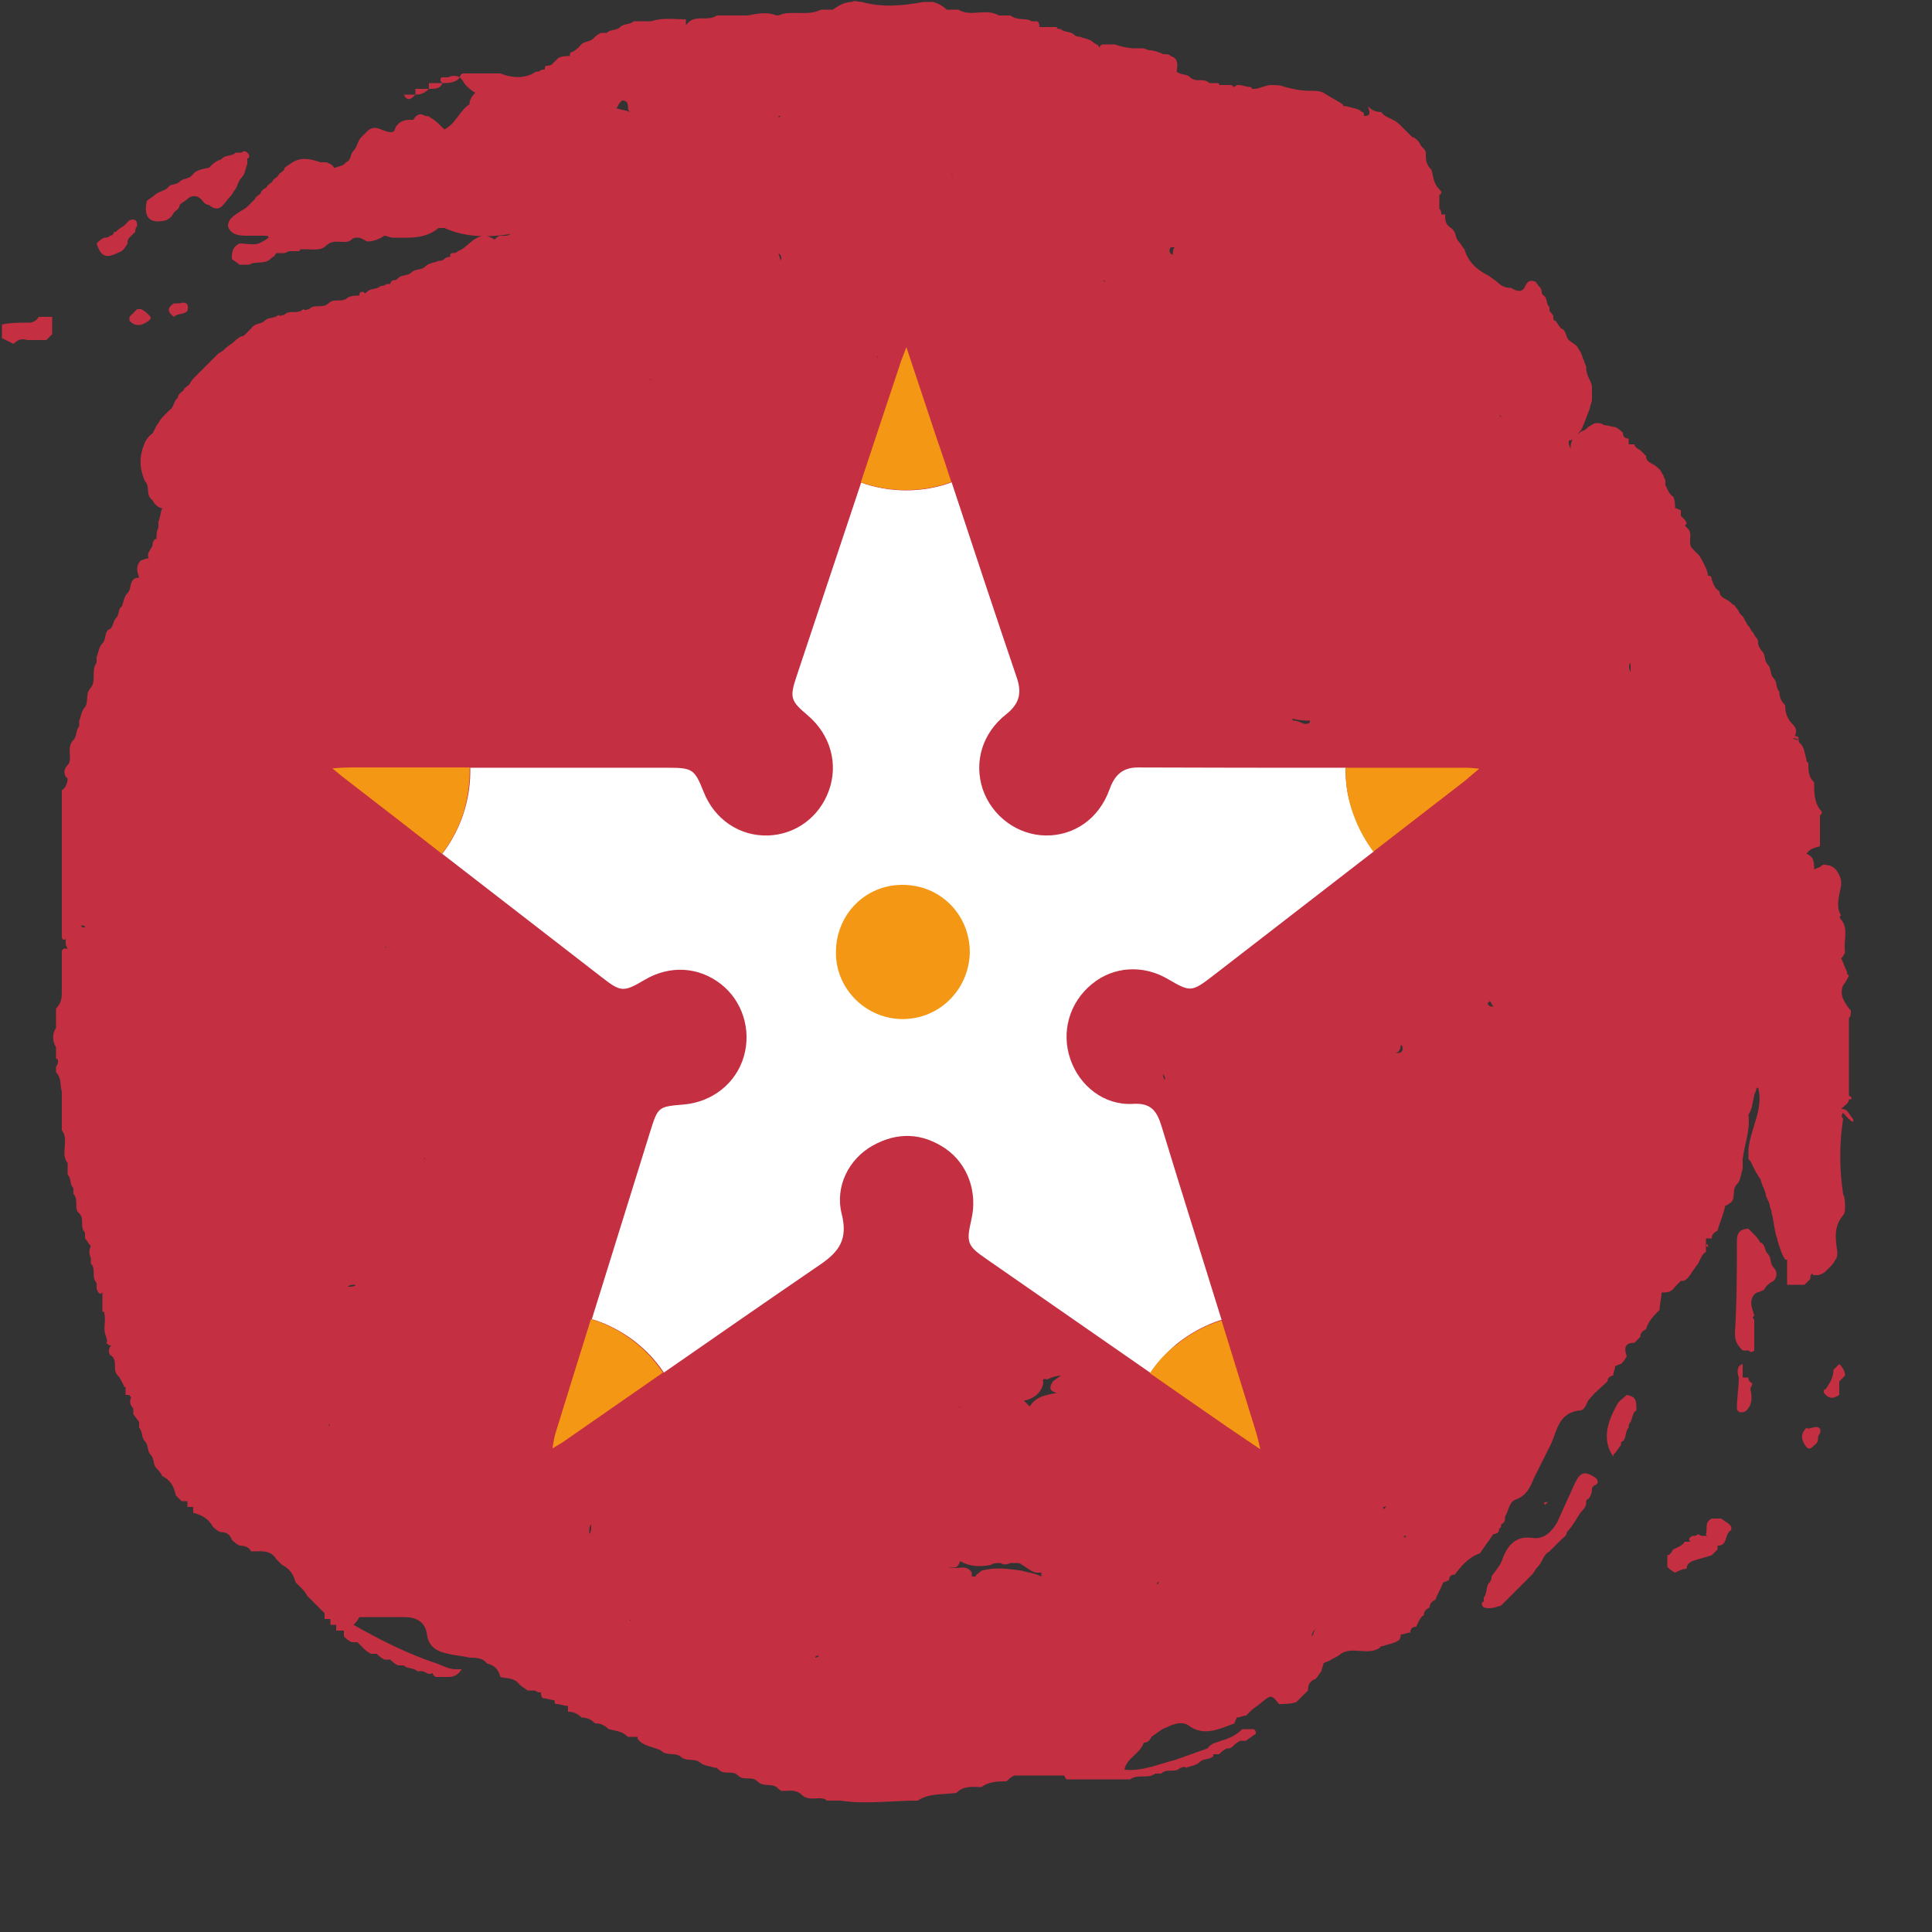 <svg width="128" height="128" viewBox="0 0 128 128" fill="none" xmlns="http://www.w3.org/2000/svg">
<rect x="0" y="0" width="128" height="128" fill="#333333" stroke="none"/>
<path d="M122.752 74.112C122.624 73.984 122.496 73.728 122.368 73.6C122.24 73.472 122.112 73.472 121.984 73.472L122.112 73.344C122.24 73.216 122.496 73.088 122.496 72.832H122.624C122.752 72.704 122.624 72.704 122.496 72.576C122.496 70.912 122.496 69.12 122.496 67.456C122.624 67.328 122.624 67.2 122.624 66.944C122.368 66.688 122.24 66.432 122.112 66.176C121.984 65.92 121.984 65.536 122.112 65.28C122.24 65.152 122.368 64.896 122.496 64.64L122.368 64.512V64.384C122.24 64.128 122.112 63.744 121.984 63.488C122.112 63.36 122.112 63.36 122.24 63.104C122.112 62.336 122.496 61.568 121.984 60.928C121.856 60.8 121.856 60.672 121.984 60.672C121.6 60.032 121.856 59.392 121.984 58.624C121.984 58.368 121.984 58.24 121.856 57.984C121.728 57.728 121.6 57.472 121.216 57.344C121.088 57.344 120.832 57.216 120.704 57.344C120.576 57.472 120.448 57.472 120.192 57.6C120.192 57.344 120.192 57.088 120.064 56.832C119.936 56.704 119.808 56.576 119.68 56.576C119.936 56.192 120.192 56.192 120.576 56.064C120.576 55.808 120.576 55.552 120.576 55.296C120.576 54.912 120.576 54.528 120.576 54.016C120.576 54.016 120.576 54.016 120.704 53.888C120.704 53.76 120.704 53.76 120.576 53.632C120.192 53.12 120.192 52.48 120.192 51.84C119.808 51.456 119.808 51.072 119.808 50.56C119.68 50.432 119.68 50.432 119.68 50.304C119.552 49.92 119.552 49.536 119.296 49.28C119.168 49.152 119.168 49.152 119.168 49.024C119.168 48.768 119.04 48.768 118.912 48.768C119.04 48.512 119.04 48.256 118.784 48C118.4 47.616 118.272 47.232 118.272 46.72C118.016 46.464 117.888 46.208 117.888 45.824C117.632 45.568 117.76 45.184 117.504 44.928C117.248 44.672 117.376 44.288 117.12 44.032C116.864 43.776 116.992 43.392 116.736 43.136C116.608 43.008 116.48 42.752 116.48 42.624C116.48 42.496 116.48 42.368 116.352 42.24C116.224 42.112 116.224 41.984 116.096 41.856C115.968 41.728 115.968 41.6 115.84 41.472C115.712 41.344 115.712 41.216 115.584 41.088C115.584 40.96 115.456 40.832 115.328 40.704C115.2 40.576 115.2 40.448 115.072 40.32C114.944 40.192 114.944 40.064 114.816 40.064C114.688 39.936 114.56 39.808 114.304 39.68C114.048 39.552 113.92 39.424 113.92 39.168C113.664 39.04 113.536 38.784 113.408 38.4C113.408 38.144 113.28 38.144 113.152 38.144C113.152 37.888 113.024 37.632 112.896 37.376C112.768 37.12 112.64 36.864 112.512 36.736C112.384 36.608 112.256 36.48 112.128 36.352C111.744 35.968 112.256 35.328 111.744 34.944C111.616 34.816 111.616 34.816 111.744 34.688C111.744 34.56 111.616 34.432 111.488 34.304L111.36 34.176C111.36 34.048 111.36 33.92 111.36 33.792C111.232 33.792 111.104 33.664 110.976 33.664C110.976 33.408 110.976 33.152 110.848 32.896C110.592 32.768 110.464 32.384 110.336 32.128V31.872C110.336 31.744 110.208 31.616 110.208 31.488C110.08 31.36 110.08 31.232 109.952 31.104C109.824 30.976 109.696 30.848 109.44 30.72C109.184 30.592 109.056 30.464 109.056 30.208C108.928 30.08 108.8 29.952 108.672 29.824C108.416 29.696 108.288 29.568 108.288 29.44C108.16 29.44 108.032 29.44 107.904 29.44C107.904 29.312 107.904 29.184 107.904 29.056C107.648 29.056 107.52 28.928 107.52 28.672C107.392 28.544 107.264 28.416 107.008 28.288C106.752 28.288 106.496 28.16 106.24 28.16C106.112 28.032 105.984 28.032 105.728 28.032C105.6 28.032 105.472 28.16 105.216 28.288C105.088 28.416 104.96 28.544 104.832 28.544C104.448 28.8 104.064 29.056 104.064 29.568C104.064 29.568 104.064 29.568 104.064 29.696C103.936 29.568 103.936 29.312 103.936 29.184C104.32 29.184 104.448 28.8 104.704 28.544C104.832 28.416 104.832 28.288 104.96 28.032C105.088 27.648 105.216 27.392 105.344 27.008C105.344 26.88 105.472 26.624 105.472 26.496C105.472 26.24 105.472 25.984 105.472 25.728C105.472 25.6 105.472 25.472 105.344 25.216C105.216 24.96 105.088 24.704 105.088 24.32C105.088 24.192 104.96 24.064 104.96 23.936C104.832 23.68 104.832 23.552 104.704 23.296C104.576 23.168 104.576 23.04 104.448 22.912C104.32 22.784 104.064 22.656 103.936 22.528C103.68 22.272 103.808 21.888 103.424 21.76C103.296 21.632 103.168 21.376 103.04 21.248C102.912 21.248 102.912 21.12 102.912 20.992C102.912 20.864 102.784 20.736 102.656 20.608C102.656 20.48 102.656 20.48 102.656 20.352C102.4 20.096 102.528 19.712 102.272 19.584C102.144 19.456 102.144 19.456 102.144 19.328C102.144 19.072 101.888 18.944 101.76 18.688C101.248 18.432 101.12 18.816 100.992 19.072C100.736 19.456 100.352 19.2 100.096 19.072C99.712 19.072 99.456 18.944 99.2 18.688C99.072 18.56 98.816 18.432 98.688 18.304C97.92 17.92 97.28 17.408 97.024 16.512C96.896 16.384 96.768 16.128 96.64 16C96.384 15.744 96.512 15.36 96.128 15.104C95.744 14.848 95.744 14.592 95.744 14.208C95.616 14.208 95.488 14.208 95.488 14.208C95.488 14.08 95.488 13.952 95.36 13.824C95.36 13.568 95.36 13.312 95.36 12.928C95.36 12.928 95.36 12.928 95.488 12.8C95.488 12.672 95.488 12.672 95.36 12.544C94.976 12.16 94.976 11.776 94.848 11.264C94.592 11.008 94.464 10.752 94.464 10.368C94.464 10.24 94.464 10.24 94.464 10.112C94.464 9.984 94.336 9.856 94.208 9.728C94.08 9.6 94.08 9.472 93.952 9.344C93.824 9.216 93.696 9.088 93.568 9.088C93.44 8.96 93.312 8.832 93.184 8.704C93.056 8.576 92.928 8.448 92.8 8.32C92.672 8.192 92.544 8.064 92.288 7.936C92.032 7.808 91.648 7.68 91.52 7.424C91.136 7.424 90.88 7.296 90.624 7.04C90.88 7.68 90.624 7.68 90.368 7.68C90.368 7.552 90.368 7.424 90.24 7.424C89.984 7.168 89.6 7.168 89.216 7.04C89.088 7.04 88.96 7.04 88.96 6.912C88.576 6.656 88.064 6.4 87.68 6.144C87.424 6.016 87.168 6.016 86.784 6.016C86.144 6.016 85.632 5.888 85.12 5.76C84.864 5.632 84.48 5.632 84.224 5.632C83.84 5.632 83.456 5.888 83.072 5.888C83.072 5.888 83.072 5.888 82.944 5.888C82.944 5.888 82.944 5.76 82.816 5.76C82.56 5.76 82.304 5.632 82.048 5.632C81.92 5.632 81.92 5.632 81.792 5.76C81.664 5.76 81.664 5.632 81.536 5.632C81.28 5.632 81.024 5.632 80.768 5.632C80.768 5.504 80.768 5.504 80.512 5.504C80.384 5.504 80.256 5.504 80.128 5.504C79.744 5.12 79.232 5.504 78.848 5.12C78.592 4.864 78.208 4.992 77.952 4.736C78.08 4.096 77.952 3.84 77.568 3.712C77.44 3.584 77.312 3.584 77.056 3.584C76.8 3.456 76.416 3.328 76.16 3.328C76.032 3.328 75.904 3.2 75.648 3.2C75.52 3.2 75.264 3.2 75.136 3.2C74.752 3.2 74.24 3.072 73.856 2.944C73.6 2.944 73.344 2.944 73.088 2.944C72.96 2.944 72.832 3.072 72.832 3.2C72.832 2.944 72.576 2.944 72.448 2.816C72.192 2.56 71.808 2.56 71.552 2.432C71.424 2.432 71.296 2.432 71.168 2.304C70.912 2.048 70.528 2.176 70.272 1.92C70.144 1.92 70.016 1.92 70.016 1.792C69.632 1.792 69.248 1.792 68.864 1.792C68.864 1.664 68.864 1.536 68.736 1.408C68.608 1.408 68.48 1.408 68.352 1.408C67.968 1.152 67.456 1.408 66.944 1.024C66.688 1.024 66.432 1.024 66.176 1.024C65.28 0.512 64.384 1.152 63.488 0.64C63.232 0.64 62.976 0.64 62.72 0.64C62.464 0.384 62.208 0.256 61.824 0.128C61.568 0.128 61.312 0.128 61.184 0.128C59.776 0.384 58.496 0.512 57.088 0.128C56.832 0.128 56.576 -0 56.448 0.128C55.936 0.128 55.552 0.384 55.168 0.64C54.912 0.64 54.656 0.64 54.4 0.64C53.632 1.024 52.736 0.768 51.968 0.896C51.84 0.896 51.712 1.024 51.456 1.024C50.816 0.768 50.176 0.896 49.536 1.024C48.896 1.024 48.128 1.024 47.488 1.024C46.976 1.408 46.208 1.024 45.696 1.408C45.568 1.536 45.568 1.536 45.44 1.664C45.44 1.536 45.44 1.408 45.44 1.28C44.672 1.28 43.904 1.152 43.136 1.408C42.752 1.408 42.368 1.408 41.984 1.408C41.728 1.664 41.344 1.536 41.088 1.792C40.832 2.048 40.448 1.92 40.192 2.176C40.064 2.176 39.936 2.176 39.808 2.176C39.552 2.304 39.424 2.432 39.296 2.56C39.04 2.816 38.656 2.688 38.4 3.072C38.272 3.2 38.144 3.328 37.888 3.456C37.888 3.456 37.76 3.456 37.76 3.584V3.712C37.504 3.712 37.248 3.712 36.992 3.84C36.864 3.968 36.736 4.096 36.608 4.224C36.48 4.352 36.352 4.352 36.224 4.352C36.096 4.352 36.096 4.48 36.096 4.608C35.968 4.608 35.84 4.608 35.712 4.736C35.584 4.736 35.456 4.736 35.328 4.864C34.56 5.248 33.792 5.12 33.152 4.864C32.384 4.864 31.616 4.864 30.72 4.864C30.592 4.864 30.464 4.992 30.464 5.12C30.208 4.992 29.952 4.992 29.696 5.12C29.568 5.12 29.44 5.12 29.312 5.12C29.312 5.12 29.184 5.12 29.184 5.248C29.184 5.376 29.184 5.376 29.312 5.504C29.056 5.504 28.8 5.504 28.416 5.504C28.416 5.632 28.416 5.76 28.416 5.888C28.16 5.888 27.904 5.888 27.52 5.888C27.52 6.016 27.52 6.144 27.52 6.272C27.264 6.272 27.008 6.272 26.752 6.272C27.008 6.784 27.264 6.528 27.52 6.272C27.904 6.272 28.16 6.144 28.416 5.888C28.8 5.888 29.184 5.888 29.312 5.504C29.696 5.504 30.208 5.504 30.464 5.12C30.72 5.376 30.72 5.504 30.848 5.632C30.976 5.76 31.232 6.016 31.488 6.144C31.232 6.4 31.104 6.656 31.104 6.912C30.464 7.296 30.208 8.192 29.44 8.576L29.312 8.448C29.056 8.192 28.8 7.936 28.544 7.808C28.416 7.68 28.288 7.68 28.16 7.68C27.776 7.424 27.52 7.68 27.392 7.936C27.264 7.936 27.264 7.936 27.136 7.936C26.624 7.936 26.24 8.192 26.112 8.704C25.472 8.96 24.96 8.064 24.32 8.704C24.192 8.832 24.064 8.96 23.936 9.088C23.68 9.344 23.68 9.728 23.424 9.984C23.168 10.24 23.296 10.624 22.912 10.752C22.784 11.008 22.4 11.008 22.144 11.136C22.016 10.88 21.888 10.88 21.632 10.752C21.504 10.752 21.376 10.752 21.248 10.752C20.48 10.496 19.84 10.368 19.2 10.88C18.944 11.008 18.816 11.136 18.816 11.264C18.688 11.392 18.432 11.52 18.432 11.648C18.304 11.776 18.048 11.904 18.048 12.032C17.92 12.16 17.664 12.288 17.664 12.416C17.408 12.544 17.28 12.672 17.28 12.8C17.152 12.928 16.896 13.056 16.896 13.184C16.768 13.312 16.64 13.44 16.512 13.568C16.384 13.696 16.256 13.824 16 13.952C15.616 14.208 15.104 14.464 15.104 14.976C15.232 15.488 15.744 15.616 16.256 15.616C16.64 15.616 17.024 15.616 17.536 15.616C17.664 15.616 17.792 15.616 17.792 15.744C17.664 15.872 17.408 16 17.152 16.128C16.768 16.256 16.256 16.128 15.872 16.128C15.36 16.384 15.36 16.768 15.36 17.152C15.488 17.28 15.744 17.408 15.872 17.536C16.128 17.536 16.256 17.536 16.512 17.536C16.896 17.28 17.536 17.536 17.92 17.152C18.048 17.024 18.176 17.024 18.304 16.768C18.432 16.768 18.688 16.768 18.816 16.768C18.944 16.768 19.072 16.64 19.2 16.64C19.328 16.64 19.456 16.64 19.584 16.64H19.712H19.84C19.84 16.64 19.84 16.512 19.968 16.512C20.096 16.512 20.096 16.512 20.224 16.512C20.736 16.512 21.248 16.64 21.632 16.256C22.144 15.744 22.912 16.256 23.296 15.872C23.424 15.744 23.552 15.744 23.68 15.744C23.936 15.744 24.064 15.872 24.32 16C24.704 16 25.088 15.872 25.472 15.616C25.6 15.616 25.856 15.744 25.984 15.744C27.008 15.744 28.16 15.872 29.056 15.104C29.184 15.104 29.312 15.104 29.44 15.104C30.848 15.744 32.384 15.744 33.92 15.488C33.792 15.488 33.664 15.616 33.536 15.616C33.408 15.616 33.28 15.616 33.152 15.616C33.024 15.616 32.896 15.744 32.768 15.872C31.616 15.104 31.104 16.384 30.336 16.64C30.208 16.768 30.08 16.768 29.952 16.768C29.824 16.768 29.824 16.896 29.824 17.024C29.696 17.024 29.568 17.024 29.44 17.152C29.312 17.28 29.184 17.28 29.056 17.28C28.8 17.408 28.416 17.408 28.16 17.664C27.904 17.92 27.52 17.792 27.264 18.048C27.008 18.304 26.624 18.176 26.368 18.432C26.24 18.56 26.24 18.56 26.112 18.56C25.984 18.56 25.856 18.688 25.856 18.816C25.728 18.816 25.728 18.816 25.6 18.816C25.472 18.944 25.344 18.944 25.216 18.944C24.96 19.2 24.576 19.072 24.32 19.328C24.192 19.456 24.192 19.456 24.064 19.328C23.808 19.328 23.808 19.456 23.808 19.584C23.552 19.584 23.296 19.584 23.04 19.712C22.656 20.096 22.144 19.712 21.76 20.096C21.376 20.48 20.864 20.096 20.48 20.48C20.352 20.48 20.224 20.608 20.096 20.48C19.712 20.864 19.2 20.48 18.816 20.864C18.688 20.864 18.56 20.992 18.432 20.864C18.176 21.12 17.792 20.992 17.536 21.248C17.28 21.504 16.896 21.376 16.64 21.76C16.512 21.888 16.384 22.016 16.256 22.144C16.128 22.272 16.128 22.272 16 22.272C15.744 22.4 15.616 22.528 15.488 22.656C15.36 22.784 15.104 22.912 14.976 23.04C14.848 23.168 14.72 23.296 14.464 23.424C14.336 23.552 14.208 23.68 14.08 23.808C13.952 23.936 13.824 24.064 13.696 24.192C13.568 24.32 13.44 24.448 13.312 24.576C13.184 24.704 13.056 24.832 12.928 24.96C12.8 25.088 12.672 25.216 12.544 25.472C12.416 25.6 12.16 25.728 12.16 25.856C12.032 25.984 11.776 26.112 11.776 26.368C11.52 26.496 11.52 27.008 11.264 27.136C11.136 27.264 11.008 27.392 10.88 27.52C10.752 27.648 10.624 27.776 10.496 28.032C10.24 28.288 10.24 28.672 9.984 28.8C9.856 28.928 9.728 29.056 9.6 29.312C9.216 30.208 9.216 30.976 9.6 31.872C9.984 32.256 9.6 32.768 10.112 33.152C10.24 33.408 10.496 33.664 10.752 33.664C10.624 33.92 10.624 34.304 10.496 34.56C10.496 34.688 10.496 34.816 10.496 34.944C10.368 35.2 10.368 35.456 10.368 35.712C10.24 35.712 10.24 35.712 10.112 35.968C10.112 36.096 10.112 36.224 9.984 36.352C9.856 36.608 9.728 36.736 9.856 36.992C9.6 36.992 9.472 37.12 9.344 37.12C8.96 37.504 9.088 37.888 9.216 38.272C9.088 38.272 8.96 38.272 8.832 38.4C8.576 38.656 8.704 39.04 8.448 39.296C8.192 39.552 8.192 39.936 8.064 40.192C7.808 40.32 7.936 40.704 7.68 40.96C7.424 41.216 7.552 41.6 7.168 41.728C6.912 41.984 7.04 42.368 6.784 42.624C6.528 42.88 6.528 43.264 6.4 43.52C6.4 43.648 6.4 43.776 6.4 43.904C6.016 44.416 6.4 45.056 6.016 45.568C5.632 45.952 5.888 46.464 5.632 46.848C5.376 47.104 5.376 47.488 5.248 47.744C5.248 47.872 5.248 48 5.248 48.128C4.992 48.384 5.12 48.768 4.864 49.024C4.352 49.536 4.864 50.304 4.48 50.688C4.224 50.944 4.224 51.2 4.352 51.456L4.48 51.584C4.48 51.84 4.352 52.224 4.096 52.352C4.096 52.48 4.096 52.608 4.096 52.736C4.096 55.68 4.096 58.752 4.096 61.696C4.096 61.824 4.096 61.952 4.096 62.08C4.096 62.208 4.224 62.336 4.352 62.208C4.352 62.336 4.352 62.464 4.352 62.592L4.48 62.848H4.224L4.096 62.976C4.096 63.104 4.096 63.232 4.096 63.36C4.096 64.128 4.096 64.896 4.096 65.664C4.096 66.048 4.096 66.432 3.712 66.816C3.712 67.2 3.712 67.712 3.712 68.096C3.456 68.48 3.456 68.992 3.712 69.376C3.712 69.632 3.712 69.888 3.712 70.144C3.712 70.144 3.84 70.144 3.84 70.272C3.84 70.4 3.84 70.528 3.712 70.656C3.712 70.784 3.712 70.912 3.712 71.04C4.096 71.424 3.968 71.936 4.096 72.32C4.096 73.088 4.096 73.728 4.096 74.496C4.096 74.624 4.096 74.752 4.096 74.88C4.608 75.52 3.968 76.416 4.48 77.056C4.48 77.312 4.48 77.568 4.48 77.824C4.736 78.08 4.608 78.464 4.864 78.72C4.864 78.848 4.864 78.976 4.864 79.104C5.248 79.488 4.864 80.128 5.248 80.384C5.632 80.768 5.248 81.28 5.632 81.664C5.632 81.792 5.632 81.92 5.632 82.048C5.76 82.176 5.888 82.432 6.016 82.56C5.888 82.816 5.888 83.072 6.016 83.328C6.016 83.456 6.016 83.584 6.016 83.712C6.4 84.096 6.016 84.608 6.4 84.992C6.4 85.12 6.4 85.248 6.4 85.376C6.528 85.76 6.656 85.76 6.784 85.632C6.784 86.016 6.784 86.528 6.784 86.912H6.912V87.04C7.04 87.552 6.784 88.064 7.04 88.576C7.04 88.704 7.168 88.832 7.04 88.96C7.168 89.088 7.296 89.216 7.424 89.088L7.296 89.216C7.168 89.472 7.168 89.728 7.424 89.856C7.808 90.24 7.424 90.752 7.808 91.136C7.936 91.264 8.064 91.52 8.192 91.776C8.192 91.776 8.192 91.904 8.32 91.904C8.32 92.032 8.32 92.16 8.32 92.416C8.448 92.416 8.448 92.416 8.576 92.416C8.576 92.416 8.576 92.544 8.704 92.544C8.576 92.8 8.576 93.056 8.832 93.312C8.832 93.44 8.832 93.568 8.832 93.696C8.96 93.824 9.088 94.08 9.216 94.208C9.216 94.336 9.216 94.464 9.216 94.592C9.472 94.848 9.344 95.232 9.6 95.488C9.856 95.744 9.728 96.128 9.984 96.384C10.24 96.64 10.112 97.024 10.368 97.28C10.496 97.408 10.624 97.536 10.752 97.792C11.264 98.048 11.52 98.432 11.648 99.072C11.776 99.2 11.904 99.328 12.032 99.456C12.16 99.456 12.288 99.456 12.416 99.456C12.416 99.584 12.416 99.712 12.416 99.84C12.544 99.84 12.672 99.84 12.8 99.84C12.8 99.968 12.8 100.096 12.8 100.224C13.312 100.352 13.824 100.608 14.08 101.12C14.208 101.248 14.336 101.376 14.592 101.504C14.976 101.504 15.232 101.632 15.36 102.016C15.488 102.144 15.616 102.272 15.872 102.4C16.256 102.4 16.512 102.528 16.64 102.784C17.28 102.784 17.92 102.656 18.304 103.296C18.432 103.424 18.56 103.552 18.688 103.68C19.2 103.936 19.456 104.32 19.584 104.832C19.712 104.96 19.84 105.088 19.968 105.216C20.096 105.344 20.224 105.472 20.352 105.728C20.48 105.856 20.608 105.984 20.736 106.112C20.864 106.24 20.992 106.368 21.12 106.496C21.248 106.624 21.376 106.752 21.504 106.88C21.504 107.008 21.504 107.136 21.504 107.264C21.632 107.264 21.76 107.264 21.888 107.264C21.888 107.392 21.888 107.52 21.888 107.648C22.016 107.648 22.144 107.648 22.272 107.648C22.272 107.776 22.272 107.904 22.272 108.032H22.528H22.784C22.784 108.16 22.784 108.288 22.784 108.416C22.912 108.544 23.04 108.672 23.296 108.8C23.424 108.8 23.552 108.8 23.68 108.8C23.808 108.928 23.936 109.056 24.064 109.184C24.192 109.312 24.32 109.44 24.576 109.568C24.704 109.568 24.832 109.568 24.96 109.568C25.088 109.696 25.216 109.824 25.472 109.952C25.6 109.952 25.728 109.952 25.856 109.952C25.984 110.08 26.112 110.208 26.368 110.336C26.496 110.336 26.624 110.336 26.752 110.336C27.008 110.592 27.392 110.464 27.648 110.72C27.776 110.72 27.904 110.72 28.032 110.72C28.288 110.848 28.416 110.976 28.672 110.848C28.672 110.976 28.8 111.104 28.928 111.104C29.184 111.104 29.44 111.104 29.696 111.104C30.08 111.104 30.336 110.976 30.592 110.592C30.464 110.592 30.336 110.592 30.208 110.592C29.696 110.592 29.312 110.336 28.928 110.208C27.008 109.568 25.216 108.672 23.424 107.648C23.552 107.52 23.68 107.392 23.808 107.136C24.832 107.136 25.856 107.136 26.752 107.136C27.52 107.136 28.16 107.392 28.288 108.288C28.416 109.184 29.056 109.44 29.696 109.568C30.208 109.696 30.592 109.696 31.104 109.824C31.488 109.824 32 109.824 32.256 110.208C32.768 110.336 33.024 110.592 33.152 111.104C33.536 111.232 34.048 111.104 34.432 111.616C34.56 111.744 34.816 111.872 34.944 112H35.2H35.456C35.584 112.128 35.712 112.128 35.84 112.128C35.84 112.256 35.84 112.384 35.968 112.512C36.224 112.512 36.48 112.64 36.736 112.64C36.736 112.768 36.736 112.896 36.864 112.896C37.12 112.896 37.376 113.024 37.632 113.024C37.632 113.152 37.632 113.28 37.632 113.408C38.016 113.408 38.272 113.536 38.528 113.792C38.912 113.792 39.168 113.92 39.424 114.176C39.808 114.176 40.064 114.304 40.32 114.56C40.832 114.688 41.216 114.688 41.6 115.072C41.856 115.072 41.984 115.072 42.24 115.072C42.24 115.072 42.24 115.072 42.24 115.2C42.624 115.712 43.264 115.712 43.776 115.968C44.16 116.352 44.672 116.096 45.056 116.352C45.44 116.736 45.952 116.48 46.336 116.736C46.592 116.992 46.976 116.992 47.36 117.12H47.488L47.616 117.248C48 117.632 48.512 117.248 48.896 117.632C49.28 118.016 49.792 117.632 50.176 118.016C50.56 118.4 51.072 118.144 51.456 118.4C51.584 118.528 51.712 118.656 51.84 118.656C52.224 118.656 52.736 118.528 53.12 118.912C53.632 119.424 54.4 118.912 54.784 119.296C55.04 119.296 55.296 119.296 55.68 119.296C57.344 119.552 59.008 119.296 60.8 119.296C61.568 118.784 62.464 118.912 63.36 118.784C63.872 118.272 64.512 118.4 65.024 118.4C65.536 118.016 66.176 118.016 66.688 118.016C66.816 117.888 66.944 117.76 67.2 117.632C68.352 117.632 69.376 117.632 70.528 117.632C70.528 117.76 70.656 117.888 70.656 117.888C72.064 117.888 73.472 117.888 74.88 117.888C75.392 117.504 76.032 117.888 76.544 117.504C76.672 117.504 76.8 117.504 76.928 117.504C77.312 117.12 77.824 117.504 78.208 117.12C78.336 117.12 78.464 116.992 78.592 117.12C78.848 116.992 79.232 116.992 79.488 116.736C79.744 116.48 80.128 116.608 80.384 116.352V116.224C80.512 116.224 80.64 116.224 80.768 116.224C80.896 116.096 81.024 115.968 81.28 115.84C81.408 115.84 81.536 115.84 81.664 115.712C81.792 115.584 81.92 115.456 82.176 115.328C82.304 115.328 82.432 115.328 82.56 115.328C82.688 115.2 82.944 115.072 83.072 114.944C83.072 114.944 83.2 114.944 83.2 114.816C83.2 114.688 83.2 114.688 83.072 114.56C82.816 114.56 82.56 114.56 82.304 114.56C81.92 114.944 81.408 115.2 80.896 115.328C80.64 115.456 80.256 115.456 80 115.84C79.232 116.096 78.592 116.352 77.824 116.608C76.8 116.864 75.648 117.376 74.496 117.248C74.624 116.48 75.52 116.224 75.776 115.456C76.032 115.456 76.16 115.328 76.288 115.072C76.672 114.816 76.928 114.56 77.312 114.432C77.824 114.176 78.336 114.048 78.72 114.304C79.744 115.072 80.768 114.56 81.792 114.176C81.792 114.048 81.92 113.92 81.92 113.792C82.176 113.792 82.304 113.664 82.56 113.664C82.688 113.536 82.816 113.408 82.944 113.28C83.072 113.152 83.328 113.024 83.456 112.896C84.224 112.256 84.224 112.256 84.736 112.896C85.12 112.896 85.504 112.896 85.888 112.768C86.016 112.64 86.144 112.512 86.272 112.384C86.4 112.256 86.528 112.128 86.656 112C86.656 111.616 86.784 111.36 87.168 111.232C87.296 111.104 87.424 110.848 87.552 110.72C87.552 110.592 87.68 110.336 87.68 110.208C87.808 110.08 88.064 110.08 88.192 109.952C88.448 109.824 88.704 109.696 88.832 109.568C89.6 109.056 90.624 109.696 91.392 109.184L91.52 109.056H91.648C91.904 108.928 92.288 108.928 92.672 108.672C92.8 108.544 92.8 108.416 92.8 108.288C93.056 108.288 93.184 108.16 93.44 108.16C93.44 107.904 93.568 107.776 93.824 107.776C93.952 107.52 94.08 107.136 94.336 107.008C94.336 106.752 94.464 106.624 94.72 106.496C94.72 106.24 94.848 106.112 95.104 105.984C95.232 105.6 95.488 105.216 95.616 104.832C95.744 104.832 95.872 104.704 96 104.704C96 104.448 96.128 104.32 96.384 104.32C96.768 103.808 97.28 103.168 98.048 102.912C98.304 102.528 98.688 102.016 98.944 101.632C99.2 101.632 99.328 101.504 99.328 101.248C99.456 101.248 99.456 101.12 99.456 100.992C99.712 100.864 99.712 100.736 99.712 100.48C99.968 100.096 99.968 99.456 100.48 99.328C101.12 99.072 101.376 98.56 101.632 97.92C102.016 97.152 102.4 96.384 102.784 95.616C103.168 94.72 103.296 93.568 104.704 93.44C104.96 93.44 105.088 93.056 105.216 92.8C105.6 92.288 106.112 91.904 106.496 91.52C106.496 91.264 106.752 91.136 106.88 91.136C106.88 90.88 107.008 90.752 107.008 90.496C107.136 90.496 107.264 90.368 107.392 90.368C107.52 90.24 107.648 90.112 107.776 89.856C107.648 89.472 107.52 88.96 108.288 88.96C108.416 88.832 108.544 88.704 108.672 88.576C108.672 88.32 108.8 88.192 109.056 88.064C109.184 87.552 109.568 87.168 109.952 86.784C109.952 86.4 110.08 86.016 110.08 85.632C110.464 85.632 110.72 85.632 110.976 85.248C111.104 85.12 111.232 84.992 111.36 84.864C111.488 84.864 111.616 84.864 111.744 84.736C111.872 84.608 112 84.48 112.128 84.224C112.256 84.096 112.384 83.84 112.512 83.712C112.64 83.456 112.768 83.072 113.024 82.944C113.024 82.688 113.024 82.432 113.024 82.048C113.152 82.048 113.28 82.048 113.408 82.048C113.408 81.792 113.536 81.664 113.792 81.536C113.92 81.024 114.176 80.512 114.304 79.872C114.432 79.872 114.56 79.744 114.56 79.744C115.072 79.488 114.688 78.848 115.072 78.464C115.328 78.208 115.328 77.824 115.456 77.44C115.456 77.312 115.456 77.184 115.456 77.184C115.456 77.056 115.456 76.928 115.456 76.8C115.584 75.776 115.968 74.88 115.84 73.856C116.096 73.472 116.096 73.088 116.224 72.576C116.224 72.448 116.352 72.32 116.352 72.192C116.352 72.192 116.352 72.064 116.48 72.064C116.864 73.472 115.968 74.752 115.84 76.16C115.84 76.288 115.84 76.544 115.84 76.672C115.84 76.8 115.84 76.8 115.968 76.928C116.096 77.184 116.224 77.44 116.352 77.696C116.48 77.824 116.48 77.952 116.608 78.08C116.736 78.336 116.736 78.592 116.864 78.72C116.864 78.848 116.992 78.976 116.992 79.232C117.12 79.488 117.248 79.744 117.248 79.872C117.248 80 117.376 80.128 117.376 80.384C117.504 80.768 117.504 81.152 117.632 81.664C117.632 81.792 117.76 82.048 117.76 82.176C117.888 82.56 118.016 83.072 118.272 83.456H118.4C118.4 83.968 118.4 84.48 118.4 85.12C118.528 85.12 118.656 85.12 118.784 85.12C119.04 85.12 119.296 85.12 119.552 85.12C119.68 84.992 119.808 84.864 119.936 84.736C119.936 84.608 119.936 84.48 120.064 84.352C120.064 84.352 120.064 84.48 120.192 84.48C120.32 84.48 120.448 84.48 120.448 84.48C120.576 84.48 120.832 84.352 120.96 84.224C121.088 84.096 121.088 84.096 121.216 83.968C121.344 83.84 121.472 83.712 121.6 83.456C121.728 83.328 121.728 83.072 121.728 82.944C121.6 82.048 121.472 81.28 122.112 80.512C122.24 80.384 122.24 80.128 122.24 80C122.24 79.744 122.24 79.36 122.112 79.104C121.856 77.44 121.856 75.776 122.112 74.112C121.984 73.984 121.984 73.856 122.112 73.728C122.752 74.496 122.88 74.368 122.752 74.112ZM86.912 108.416C86.912 108.16 87.04 108.032 87.168 107.904C87.04 108.032 87.04 108.288 86.912 108.416ZM61.824 113.792C61.696 113.792 61.696 113.792 61.824 113.792V113.792ZM11.008 44.8C11.008 44.8 11.136 44.8 11.008 44.8C11.136 44.8 11.136 44.8 11.008 44.8C11.008 44.8 11.136 44.8 11.008 44.8ZM27.264 24.32C27.264 24.448 27.264 24.448 27.264 24.576C27.264 24.576 27.264 24.448 27.264 24.32ZM51.584 7.68H51.712C51.584 7.808 51.584 7.808 51.584 7.68C51.584 7.808 51.584 7.808 51.584 7.68C51.584 7.808 51.584 7.808 51.584 7.68ZM93.184 20.992C93.312 20.992 93.312 20.992 93.184 20.992C93.312 20.992 93.312 20.992 93.184 20.992C93.312 20.992 93.312 20.992 93.184 20.992ZM51.712 17.28C51.712 17.152 51.584 16.896 51.584 16.768C51.712 16.896 51.84 17.024 51.712 17.28ZM27.264 29.056C27.264 28.928 27.264 28.928 27.264 29.056C27.264 28.928 27.264 28.928 27.264 29.056C27.264 28.928 27.264 28.928 27.264 29.056ZM24.32 43.52C24.192 43.52 24.192 43.52 24.32 43.52C24.192 43.52 24.192 43.52 24.32 43.52ZM77.568 16.384C77.696 16.384 77.696 16.384 77.824 16.384C77.696 16.512 77.696 16.768 77.696 16.896C77.44 16.768 77.44 16.512 77.568 16.384ZM58.752 102.784C58.752 102.656 58.752 102.656 58.752 102.784C58.752 102.656 58.752 102.656 58.752 102.784ZM40.576 85.888C40.576 85.888 40.576 86.016 40.448 86.016C40.448 86.016 40.448 85.888 40.576 85.888ZM28.8 39.936V39.808C28.8 39.808 28.8 39.808 28.8 39.936ZM47.744 52.608C47.744 52.48 47.744 52.48 47.744 52.608C47.744 52.48 47.744 52.608 47.744 52.608ZM56.704 55.552C56.704 55.552 56.704 55.424 56.576 55.424C56.576 55.552 56.704 55.552 56.704 55.552ZM38.656 50.304C38.656 50.432 38.656 50.432 38.784 50.56C38.656 50.432 38.656 50.432 38.656 50.304ZM41.216 54.656C41.344 54.656 41.344 54.656 41.216 54.656C41.344 54.656 41.344 54.656 41.216 54.656ZM74.752 71.808C74.752 71.68 74.752 71.68 74.752 71.808C74.752 71.68 74.752 71.68 74.752 71.808ZM59.008 57.6C58.88 57.6 58.752 57.6 58.752 57.6C58.88 57.472 59.136 57.472 59.264 57.472C59.136 57.472 59.008 57.6 59.008 57.6ZM25.6 62.72C25.6 62.848 25.6 62.848 25.6 62.848C25.6 62.72 25.472 62.72 25.6 62.72C25.472 62.72 25.472 62.72 25.6 62.72ZM74.624 70.4C74.624 70.272 74.624 70.144 74.624 70.016C74.624 70.144 74.624 70.272 74.624 70.4ZM86.784 47.744V47.872C86.4 48.128 86.144 47.744 85.76 47.744C85.632 47.744 85.632 47.744 85.632 47.616C86.144 47.744 86.528 47.744 86.784 47.744ZM61.696 45.696C61.824 45.696 61.824 45.696 61.696 45.696C61.824 45.696 61.824 45.696 61.696 45.696ZM84.608 57.088C84.736 57.088 84.736 57.088 84.608 57.088C84.736 57.088 84.736 57.088 84.608 57.088C84.736 57.088 84.736 57.088 84.608 57.088ZM101.632 50.432C101.632 50.432 101.632 50.304 101.632 50.432V50.432ZM53.12 44.416C53.12 44.416 52.992 44.416 53.12 44.416C53.12 44.288 53.12 44.288 53.12 44.288C53.12 44.416 53.12 44.416 53.12 44.416ZM43.136 25.088C43.136 25.216 43.008 25.216 43.136 25.088C43.008 25.216 43.008 25.216 43.136 25.088C43.008 25.216 43.008 25.216 43.008 25.216C43.008 25.216 43.008 25.216 43.136 25.088C43.008 25.216 43.008 25.216 43.136 25.088C43.008 25.216 43.008 25.216 43.136 25.088ZM77.056 71.168C77.184 71.296 77.184 71.424 77.184 71.552C77.184 71.552 77.056 71.424 77.056 71.168ZM84.736 57.216C84.736 57.088 84.736 57.088 84.736 57.216C84.736 57.088 84.736 57.216 84.736 57.216ZM98.688 66.304C98.816 66.432 98.816 66.56 98.944 66.688H98.816C98.688 66.688 98.56 66.56 98.56 66.432C98.688 66.432 98.688 66.304 98.688 66.304ZM58.112 23.552C58.112 23.552 58.112 23.68 58.24 23.68C58.112 23.68 58.112 23.68 58.112 23.552C58.112 23.68 58.112 23.552 58.112 23.552ZM45.184 98.432C45.184 98.432 45.056 98.432 45.184 98.432V98.432ZM59.136 104.832C59.136 104.832 59.264 104.832 59.136 104.832C59.264 104.832 59.264 104.832 59.136 104.832C59.264 104.832 59.136 104.832 59.136 104.832ZM68.224 93.184C68.096 93.056 67.968 92.928 67.84 92.8C68.48 92.672 68.992 92.288 69.12 91.648C69.12 91.52 68.992 91.264 69.376 91.392C69.632 91.264 70.016 91.136 70.272 91.136C70.144 91.264 69.888 91.392 69.76 91.52C69.504 91.904 69.504 92.16 70.016 92.288C69.248 92.416 68.608 92.544 68.224 93.184ZM92.8 69.248C92.928 69.248 92.928 69.376 92.928 69.504C92.928 69.632 92.8 69.76 92.672 69.76C92.544 69.76 92.416 69.76 92.416 69.76C92.672 69.76 92.8 69.504 92.8 69.248ZM57.216 19.968C57.344 20.096 57.472 20.096 57.6 20.096C57.472 20.096 57.344 20.096 57.216 19.968ZM28.16 76.8C28.032 76.8 28.032 76.8 28.16 76.8C28.032 76.672 28.16 76.672 28.16 76.8C28.16 76.672 28.16 76.672 28.16 76.8ZM36.736 104.448C36.736 104.448 36.736 104.576 36.736 104.448C36.736 104.576 36.736 104.576 36.736 104.448C36.736 104.576 36.736 104.576 36.736 104.448ZM39.168 100.992C39.168 101.248 39.168 101.504 39.04 101.632C39.04 101.376 39.04 101.12 39.168 100.992ZM38.912 98.688C39.04 98.688 39.04 98.688 39.168 98.688C39.04 98.688 38.912 98.688 38.912 98.688ZM63.488 93.184C63.616 93.184 63.616 93.184 63.616 93.312C63.616 93.184 63.488 93.184 63.488 93.184ZM13.568 43.52C13.696 43.52 13.696 43.52 13.568 43.52C13.696 43.52 13.696 43.52 13.568 43.52ZM18.432 89.216C18.304 89.216 18.304 89.088 18.432 89.216C18.304 89.088 18.304 89.088 18.432 89.216C18.304 89.088 18.304 89.216 18.432 89.216ZM32.768 105.344C32.768 105.344 32.896 105.344 32.768 105.344C32.896 105.344 32.896 105.344 32.768 105.344C32.896 105.344 32.896 105.344 32.768 105.344ZM39.168 100.608C39.168 100.608 39.296 100.608 39.168 100.608V100.608ZM40.832 95.872C40.96 95.872 40.96 95.872 40.832 95.872V95.872ZM41.216 98.048C41.088 97.92 41.088 97.92 41.216 98.048C41.088 97.92 41.088 97.92 41.216 98.048ZM88.576 69.888L88.448 69.76C88.448 69.888 88.576 69.888 88.576 69.888ZM108.032 43.904C108.032 44.16 108.032 44.288 108.032 44.544C107.904 44.288 107.904 44.032 108.032 43.904ZM99.456 27.648L99.328 27.52C99.328 27.52 99.456 27.52 99.456 27.648ZM71.936 29.952C72.064 29.952 72.064 29.952 71.936 29.952C72.064 29.952 72.064 29.952 71.936 29.952C72.064 29.952 72.064 29.952 71.936 29.952ZM39.68 21.76C39.552 21.76 39.552 21.76 39.68 21.76C39.552 21.76 39.552 21.76 39.68 21.76ZM23.552 85.12C23.552 85.248 23.168 85.248 23.04 85.248C23.168 85.12 23.296 85.12 23.552 85.12ZM41.728 107.392C41.728 107.264 41.856 107.264 41.728 107.392V107.392ZM41.856 109.184C41.856 109.184 41.728 109.056 41.856 109.184C41.728 109.056 41.728 109.056 41.856 109.184C41.856 109.056 41.856 109.184 41.856 109.184ZM54.016 109.824C54.016 109.824 54.016 109.696 54.144 109.696C54.144 109.696 54.144 109.696 54.272 109.696C54.144 109.824 54.016 109.824 54.016 109.824ZM21.376 28.544C21.248 28.544 21.248 28.544 21.376 28.544V28.544ZM15.36 93.312C15.36 93.44 15.36 93.44 15.36 93.312C15.36 93.44 15.36 93.312 15.36 93.312ZM67.712 104.064C66.816 103.936 65.92 103.808 65.024 104.064C64.896 104.192 64.64 104.32 64.64 104.448C64.512 104.448 64.512 104.448 64.384 104.448C64.384 104.32 64.384 104.192 64.384 104.192C64 103.552 63.36 104.064 62.848 103.808C63.36 103.936 63.488 103.808 63.616 103.424C64.256 103.808 64.896 103.808 65.664 103.68C65.792 103.552 66.048 103.552 66.304 103.552C66.432 103.68 66.688 103.68 66.944 103.552H67.072H67.328C67.456 103.552 67.584 103.552 67.712 103.68C67.968 103.808 68.224 104.064 68.608 104.192C68.736 104.192 68.864 104.192 68.992 104.192C68.992 104.192 68.992 104.32 68.992 104.448C68.48 104.192 68.096 104.192 67.712 104.064ZM91.648 99.968C91.648 99.84 91.648 99.84 91.648 99.84C91.776 99.84 91.776 99.84 91.904 99.712C91.776 99.84 91.776 99.968 91.648 99.968ZM98.816 83.456C98.816 83.456 98.944 83.456 98.816 83.456C98.944 83.456 98.816 83.456 98.816 83.456ZM73.216 18.688L73.088 18.56C73.088 18.56 73.216 18.56 73.216 18.688ZM63.104 11.648C63.104 11.648 62.976 11.648 63.104 11.648C62.976 11.648 62.976 11.648 63.104 11.648C62.976 11.648 62.976 11.648 63.104 11.648C62.976 11.648 62.976 11.648 63.104 11.648C62.976 11.52 62.976 11.52 63.104 11.648C62.976 11.52 63.104 11.52 63.104 11.648ZM40.832 7.168C40.96 7.04 40.96 6.912 41.088 6.784L41.216 6.656C41.472 6.656 41.6 6.784 41.6 7.04C41.6 7.168 41.6 7.296 41.728 7.424C41.472 7.296 41.216 7.296 40.832 7.168ZM5.632 61.44C5.504 61.44 5.376 61.44 5.376 61.312C5.504 61.312 5.632 61.312 5.632 61.44ZM23.424 103.936C23.424 104.064 23.424 104.064 23.424 103.936C23.424 104.064 23.424 103.936 23.424 103.936ZM43.008 110.336C43.008 110.464 43.008 110.464 43.008 110.336V110.336ZM76.672 105.088C76.672 104.96 76.672 104.96 76.672 104.832C76.672 104.832 76.672 104.832 76.8 104.832C76.672 104.96 76.672 104.96 76.672 105.088ZM93.056 101.888C93.056 101.888 93.056 101.76 92.928 101.76C93.056 101.76 93.056 101.76 93.184 101.76L93.056 101.888ZM87.296 8.192C87.296 8.064 87.296 8.064 87.296 8.192C87.296 8.064 87.296 8.064 87.296 8.192C87.296 8.064 87.296 8.064 87.296 8.192ZM21.76 94.336C21.76 94.336 21.888 94.336 21.76 94.336C21.888 94.464 21.888 94.592 21.888 94.592C21.888 94.464 21.76 94.464 21.76 94.336ZM119.296 49.024C119.04 49.024 118.912 49.024 118.784 48.896C118.912 48.896 119.168 49.024 119.296 49.024ZM36.48 5.12V4.992C36.48 5.12 36.48 5.12 36.48 5.12ZM112.896 82.56C113.024 82.56 113.024 82.432 113.152 82.432V82.56L113.28 82.688C113.152 82.56 113.024 82.56 112.896 82.56Z" fill="#C42F42"/>
<path d="M11.008 14.593C11.264 14.465 11.392 14.337 11.52 14.081C11.648 13.953 11.904 13.825 11.904 13.569C12.032 13.441 12.288 13.313 12.416 13.185C12.672 12.929 13.056 12.929 13.312 13.185C13.44 13.313 13.568 13.569 13.824 13.569C14.464 14.081 14.72 13.697 15.104 13.185C15.232 13.057 15.36 12.929 15.488 12.673C15.744 12.417 15.744 12.033 16 11.777C16.256 11.521 16.256 11.137 16.384 10.881C16.384 10.753 16.384 10.625 16.384 10.497C16.384 10.497 16.512 10.497 16.512 10.369C16.512 10.241 16.512 10.241 16.384 10.113C16.256 9.985 16.128 9.985 16 10.113C15.872 10.113 15.744 10.113 15.616 10.113C15.36 10.369 14.976 10.241 14.72 10.497C14.592 10.625 14.464 10.625 14.464 10.625C14.208 10.753 14.08 10.881 13.952 11.009C13.824 11.137 13.824 11.137 13.696 11.137C13.056 11.265 12.928 11.393 12.8 11.521C12.544 11.905 12.16 11.777 11.904 12.033C11.648 12.289 11.264 12.161 11.136 12.417C10.88 12.673 10.496 12.673 10.24 12.929C10.112 13.057 9.856 13.185 9.728 13.313C9.472 14.465 9.984 14.849 11.008 14.593Z" fill="#C42F42"/>
<path d="M8.064 16.64C8.192 16.512 8.32 16.384 8.448 16.128C8.448 16 8.448 15.872 8.576 15.744C8.704 15.616 8.832 15.488 8.96 15.36C8.96 15.232 8.96 15.104 9.088 14.976C9.088 14.592 8.96 14.464 8.576 14.592C8.448 14.72 8.32 14.848 8.192 14.976C7.936 15.104 7.808 15.232 7.68 15.36H7.552C7.552 15.488 7.424 15.616 7.296 15.616C7.168 15.744 7.04 15.744 6.912 15.744C6.656 15.872 6.528 16 6.4 16.128C6.784 17.408 7.424 16.896 8.064 16.64Z" fill="#C42F42"/>
<path d="M114.048 100.607C113.792 100.607 113.536 100.607 113.408 100.607C112.896 100.863 113.152 101.247 113.024 101.631C113.024 101.631 113.024 101.759 113.152 101.759C113.024 101.759 113.024 101.759 112.896 101.759C112.768 101.759 112.64 101.759 112.512 101.631C112.384 101.759 112.256 101.759 112.128 101.759C111.872 101.887 111.872 102.015 112 102.143C111.872 102.143 111.744 102.143 111.616 102.143C111.488 102.399 111.104 102.527 110.848 102.655C110.72 102.911 110.592 103.039 110.464 103.039C110.464 103.295 110.464 103.551 110.464 103.807C110.592 103.935 110.72 104.063 110.976 104.191C111.232 104.063 111.488 103.935 111.744 103.935C111.744 103.679 111.872 103.551 112.128 103.423C112.512 103.295 113.024 103.167 113.408 103.039C113.536 102.911 113.664 102.783 113.792 102.655C113.792 102.527 113.792 102.399 113.792 102.399C113.92 102.399 114.048 102.399 114.176 102.271C114.432 102.015 114.304 101.631 114.688 101.375C114.816 100.991 114.304 100.863 114.048 100.607Z" fill="#C42F42"/>
<path d="M120.064 94.592C119.936 94.592 119.808 94.72 119.68 94.592C119.296 94.976 119.296 95.36 119.68 95.872C119.808 96 119.936 96 120.064 95.872C120.192 95.744 120.448 95.616 120.448 95.36C120.448 95.232 120.448 95.104 120.576 94.976C120.704 94.592 120.448 94.464 120.064 94.592Z" fill="#C42F42"/>
<path d="M11.904 20.096C11.776 20.096 11.648 20.096 11.52 20.096C11.136 20.352 11.008 20.608 11.52 20.992C11.776 20.736 12.16 20.864 12.416 20.608C12.544 20.096 12.288 19.968 11.904 20.096Z" fill="#C42F42"/>
<path d="M8.576 20.992C8.576 21.12 8.576 21.248 8.576 21.248C8.96 21.632 9.344 21.632 9.856 21.248C9.856 21.248 9.856 21.248 9.984 21.12C9.984 20.992 9.984 20.992 9.856 20.864C9.728 20.736 9.6 20.608 9.344 20.48C9.216 20.48 9.088 20.48 9.088 20.48C8.832 20.736 8.704 20.864 8.576 20.992Z" fill="#C42F42"/>
<path d="M115.84 91.264C115.712 91.264 115.584 91.264 115.456 91.264C115.456 91.008 115.456 90.752 115.456 90.368C115.072 90.496 115.072 90.88 115.2 91.264C115.2 91.904 115.072 92.672 115.072 93.312C115.072 93.44 115.2 93.568 115.328 93.568C115.456 93.568 115.584 93.568 115.712 93.44C116.096 93.056 116.096 92.544 115.968 92.032C115.968 91.904 116.096 91.776 116.096 91.648C115.84 91.52 115.84 91.392 115.84 91.264Z" fill="#C42F42"/>
<path d="M105.728 97.919C104.96 97.407 104.704 97.535 104.32 98.303C103.936 99.2 103.552 99.968 103.168 100.864C102.784 101.504 102.272 102.016 101.504 101.888C100.48 101.76 99.968 102.272 99.584 103.168C99.456 103.68 99.072 104.064 98.816 104.448C98.816 104.576 98.816 104.704 98.688 104.832C98.432 105.088 98.56 105.471 98.304 105.855C98.304 105.983 98.304 106.112 98.304 106.112C98.304 106.112 98.176 106.112 98.176 106.24C98.176 106.368 98.176 106.367 98.304 106.495C98.688 106.623 99.072 106.496 99.456 106.368C99.584 106.24 99.712 106.112 99.84 105.984C99.968 105.856 100.096 105.728 100.224 105.6C100.352 105.472 100.48 105.343 100.608 105.215C100.736 105.087 100.864 104.96 100.992 104.832C101.12 104.704 101.248 104.576 101.376 104.448C101.504 104.32 101.632 104.191 101.76 103.935C101.888 103.807 102.016 103.68 102.144 103.424C102.272 103.168 102.4 102.912 102.656 102.784C102.784 102.656 102.912 102.528 103.04 102.4C103.168 102.272 103.296 102.143 103.424 102.015C103.552 101.887 103.808 101.76 103.808 101.504C104.192 101.12 104.448 100.608 104.704 100.224C104.832 100.096 105.088 99.84 105.088 99.584C105.088 99.456 105.088 99.328 105.216 99.328C105.344 99.2 105.472 98.944 105.472 98.688C105.472 98.559 105.472 98.559 105.6 98.431C105.984 98.303 105.856 98.047 105.728 97.919Z" fill="#C42F42"/>
<path d="M107.776 92.415C107.52 92.671 107.264 92.799 107.136 93.055C106.496 94.207 106.112 95.359 106.88 96.511C106.88 96.383 106.88 96.383 107.008 96.255C107.136 96.127 107.264 95.871 107.392 95.743C107.392 95.615 107.392 95.487 107.52 95.487C107.776 95.231 107.648 94.847 107.904 94.591C107.904 94.463 107.904 94.335 108.032 94.207C108.16 93.951 108.16 93.567 108.416 93.439C108.416 92.799 108.416 92.543 107.776 92.415Z" fill="#C42F42"/>
<path d="M121.856 90.368C121.728 90.496 121.6 90.624 121.472 90.752C121.472 91.264 121.216 91.648 120.96 92.032C120.96 92.032 120.832 92.032 120.832 92.16C120.832 92.288 120.832 92.288 120.96 92.416C121.216 92.672 121.472 92.672 121.856 92.416C121.856 92.16 121.856 91.904 121.856 91.52C121.984 91.392 122.112 91.264 122.24 91.136C122.24 90.88 122.112 90.624 121.856 90.368Z" fill="#C42F42"/>
<path d="M117.504 83.968C117.248 83.712 117.376 83.328 117.12 83.072C116.864 82.816 116.992 82.432 116.608 82.304C116.48 82.048 116.352 81.92 116.224 81.792C116.096 81.664 115.968 81.536 115.84 81.408C115.328 81.408 115.072 81.664 115.072 82.176C115.072 84.224 115.072 86.272 114.944 88.32C114.944 88.832 115.072 89.088 115.456 89.472C115.584 89.472 115.712 89.472 115.84 89.472C115.968 89.6 116.096 89.6 116.224 89.472C116.224 88.832 116.224 88.064 116.224 87.424C116.096 87.296 116.096 87.296 116.224 87.168C116.096 86.656 115.84 86.272 116.224 85.76C116.48 85.504 116.864 85.632 116.992 85.248C117.12 85.12 117.248 84.992 117.504 84.864C117.76 84.608 117.76 84.224 117.504 83.968Z" fill="#C42F42"/>
<path d="M3.456 20.992C3.2 20.992 2.944 20.992 2.56 20.992C2.432 21.248 2.176 21.376 1.92 21.376C1.28 21.376 0.64 21.376 0.128 21.504C0.128 21.76 0.128 22.016 0.128 22.4C0.384 22.528 0.64 22.656 0.896 22.784C1.152 22.528 1.408 22.4 1.792 22.528C2.176 22.528 2.56 22.528 3.072 22.528C3.2 22.4 3.328 22.272 3.456 22.144C3.456 21.504 3.456 21.248 3.456 20.992Z" fill="#C42F42"/>
<path d="M102.528 99.583C102.528 99.455 102.4 99.455 102.528 99.583C102.4 99.455 102.272 99.583 102.272 99.583L102.4 99.711C102.4 99.583 102.528 99.583 102.528 99.583Z" fill="#C42F42"/>
<path d="M93.952 84.224C93.824 84.224 93.824 84.48 93.824 84.608C93.952 84.992 94.208 85.12 94.464 85.376C94.464 84.992 94.592 84.608 94.208 84.352C94.336 84.224 94.08 84.224 93.952 84.224Z" fill="#C42F42"/>
<g clip-path="url(#clip0_544_11)">
<path d="M89.15 50.866C84.562 50.866 79.974 50.866 75.386 50.846C74.305 50.846 73.815 51.422 73.489 52.348C72.796 54.242 71.165 55.374 69.288 55.353C67.412 55.332 65.72 54.077 65.108 52.286C64.517 50.496 65.067 48.582 66.658 47.327C67.514 46.647 67.718 45.948 67.372 44.919C65.903 40.597 64.476 36.275 63.049 31.953C62.111 32.303 61.091 32.488 60.031 32.488C58.991 32.488 57.971 32.303 57.053 31.973C55.626 36.233 54.219 40.494 52.792 44.754C52.302 46.215 52.363 46.421 53.505 47.388C55.014 48.664 55.565 50.599 54.912 52.389C54.28 54.139 52.71 55.291 50.895 55.353C48.999 55.415 47.327 54.283 46.613 52.451C46.022 50.969 45.879 50.866 44.288 50.866C39.904 50.866 35.52 50.866 31.156 50.866C31.176 51.813 31.054 52.76 30.768 53.706C30.442 54.777 29.932 55.744 29.3 56.567C32.828 59.304 36.356 62.021 39.884 64.758C41.127 65.726 41.311 65.746 42.698 64.923C44.37 63.935 46.266 64.038 47.755 65.191C49.182 66.302 49.794 68.216 49.284 69.986C48.774 71.756 47.204 73.011 45.308 73.176C43.595 73.32 43.595 73.32 43.065 75.008C41.78 79.144 40.495 83.26 39.211 87.397C40.047 87.644 40.842 88.035 41.617 88.55C42.575 89.208 43.371 90.011 43.982 90.937C47.428 88.55 50.854 86.162 54.321 83.796C55.626 82.911 56.177 82.087 55.769 80.441C55.3 78.609 56.238 76.778 57.828 75.893C59.46 74.987 61.091 75.049 62.641 76.098C64.129 77.127 64.782 79 64.354 80.811C64.007 82.314 64.089 82.54 65.312 83.384C68.942 85.915 72.592 88.426 76.222 90.958C76.691 90.258 77.282 89.62 77.955 89.044C78.873 88.303 79.892 87.768 80.932 87.438C79.607 83.158 78.261 78.897 76.956 74.617C76.65 73.629 76.283 73.052 75.039 73.135C73.163 73.238 71.532 71.962 70.92 70.192C70.288 68.381 70.838 66.425 72.347 65.191C73.775 64.017 75.753 63.894 77.404 64.882C78.852 65.726 78.954 65.726 80.3 64.697C83.869 61.939 87.457 59.16 91.026 56.403C90.557 55.785 90.149 55.085 89.843 54.303C89.334 53.192 89.13 52.019 89.15 50.866Z" fill="white"/>
<path d="M59.806 67.516C57.38 67.516 55.361 65.52 55.382 63.091C55.382 60.601 57.319 58.625 59.766 58.625C62.274 58.605 64.252 60.58 64.252 63.091C64.211 65.54 62.254 67.516 59.806 67.516Z" fill="#F49714"/>
<path d="M63.028 31.932C62.722 31.006 62.417 30.059 62.09 29.133C61.438 27.178 60.785 25.202 60.051 23C59.827 23.597 59.684 23.926 59.582 24.276C58.726 26.828 57.89 29.38 57.033 31.953C57.971 32.282 58.97 32.467 60.01 32.467C61.071 32.467 62.07 32.282 63.028 31.932Z" fill="#F49714"/>
<path d="M31.115 50.846C28.464 50.846 25.813 50.846 23.162 50.846C22.877 50.846 22.571 50.866 22.02 50.907C22.51 51.319 22.816 51.566 23.122 51.792C25.181 53.377 27.22 54.962 29.28 56.567C29.912 55.744 30.422 54.777 30.748 53.706C31.013 52.76 31.136 51.792 31.115 50.846Z" fill="#F49714"/>
<path d="M41.556 88.55C40.801 88.035 39.986 87.644 39.15 87.397C38.354 89.929 37.579 92.46 36.784 95.012C36.703 95.28 36.682 95.547 36.601 95.959C36.968 95.733 37.172 95.63 37.376 95.486C39.557 93.963 41.739 92.46 43.921 90.937C43.309 90.011 42.514 89.209 41.556 88.55Z" fill="#F49714"/>
<path d="M76.181 90.978C77.914 92.192 79.647 93.386 81.401 94.6C82.033 95.033 82.686 95.465 83.501 96.02C83.379 95.527 83.318 95.218 83.236 94.95C82.482 92.522 81.748 90.114 80.993 87.685C80.973 87.624 80.953 87.541 80.932 87.48C79.872 87.809 78.852 88.344 77.955 89.085C77.221 89.62 76.65 90.278 76.181 90.978Z" fill="#F49714"/>
<path d="M98 50.928C97.572 50.887 97.388 50.866 97.205 50.866C94.513 50.866 91.842 50.866 89.15 50.866C89.13 52.019 89.334 53.192 89.803 54.324C90.109 55.085 90.516 55.785 90.985 56.423C93.025 54.859 95.043 53.274 97.082 51.71C97.327 51.504 97.572 51.278 98 50.928Z" fill="#F49714"/>
</g>
<defs>
<clipPath id="clip0_544_11">
<rect width="76" height="73" fill="white" transform="translate(22 23)"/>
</clipPath>
</defs>
</svg>
